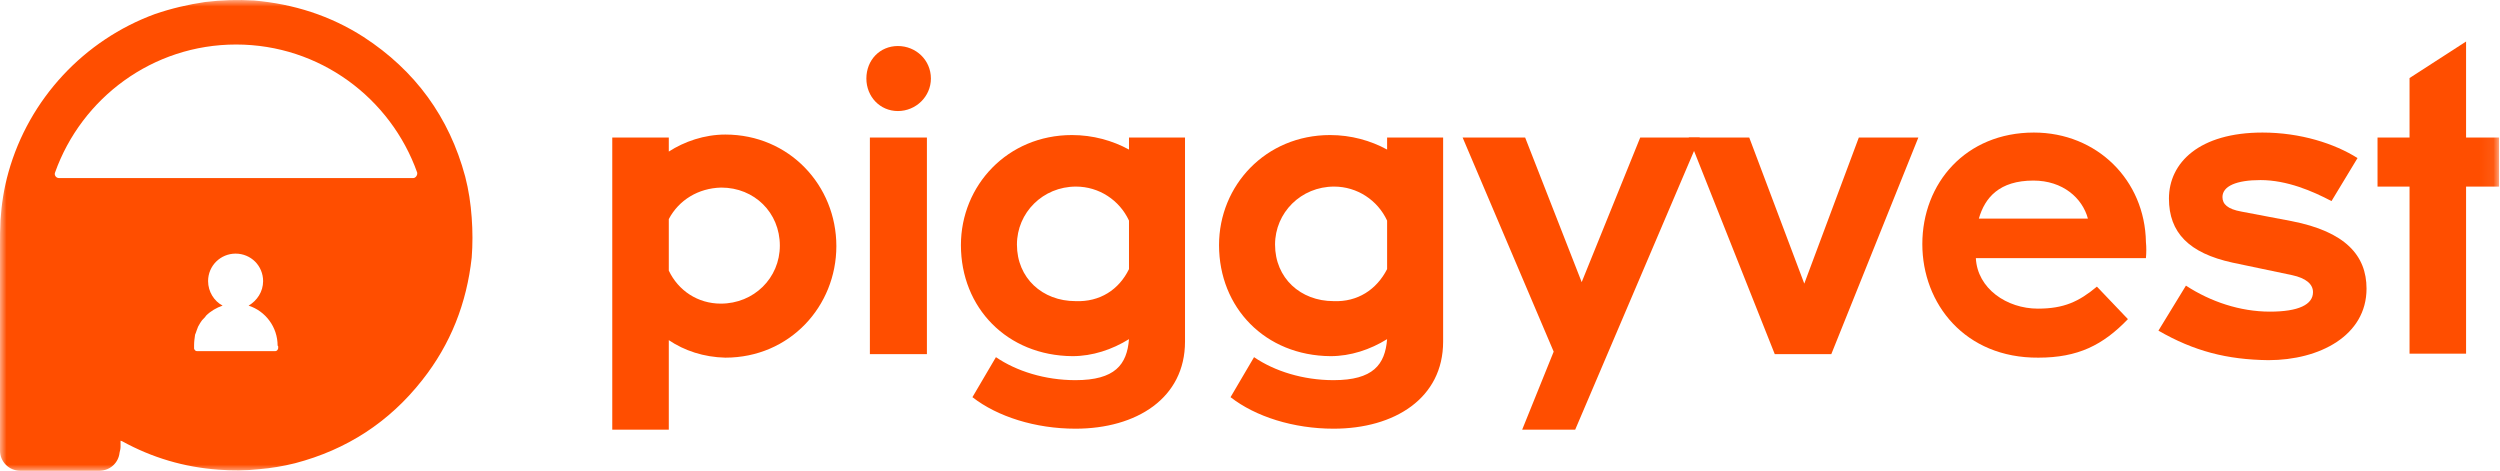 <svg width="191" height="36" viewBox="0 0 191 36" fill="none" xmlns="http://www.w3.org/2000/svg">
<mask id="mask0_116_1527" style="mask-type:luminance" maskUnits="userSpaceOnUse" x="0" y="0" width="191" height="36">
<path d="M190.93 0H0V36H190.93V0Z" fill="white"/>
</mask>
<g mask="url(#mask0_116_1527)">
<path d="M51.096 25.987V32.828H46.777V10.509H51.096V11.58C52.281 10.815 53.809 10.28 55.414 10.28C60.306 10.28 63.898 14.178 63.898 18.802C63.898 23.389 60.344 27.325 55.414 27.325C53.771 27.287 52.281 26.79 51.096 25.987ZM51.096 16.739V20.675C51.822 22.204 53.312 23.197 55.07 23.197C57.593 23.197 59.58 21.248 59.58 18.764C59.58 16.242 57.631 14.331 55.108 14.331C53.35 14.369 51.86 15.287 51.096 16.739Z" fill="#FF4E00"/>
<path d="M66.191 6C66.191 4.586 67.223 3.516 68.599 3.516C69.975 3.516 71.121 4.586 71.121 6C71.121 7.376 69.975 8.484 68.599 8.484C67.223 8.484 66.191 7.376 66.191 6ZM66.459 10.509H70.816V27.057H66.459V10.509Z" fill="#FF4E00"/>
<path d="M73.414 18.726C73.414 14.178 76.968 10.318 81.898 10.318C83.503 10.318 84.994 10.739 86.255 11.427V10.509H90.535V26.102C90.535 30.42 86.828 32.752 82.166 32.752C79.108 32.752 76.204 31.834 74.293 30.344L76.089 27.287C77.656 28.357 79.834 29.044 82.166 29.044C85.185 29.044 86.102 27.86 86.255 25.911C84.956 26.713 83.465 27.21 81.936 27.21C76.93 27.172 73.414 23.503 73.414 18.726ZM86.255 20.561V16.854C85.529 15.287 83.962 14.255 82.204 14.255C79.682 14.255 77.694 16.242 77.694 18.688C77.694 21.248 79.643 23.006 82.166 23.006C84.038 23.083 85.49 22.127 86.255 20.561Z" fill="#FF4E00"/>
<path d="M93.134 18.726C93.134 14.178 96.688 10.318 101.618 10.318C103.223 10.318 104.713 10.739 105.975 11.427V10.509H110.255V26.102C110.255 30.42 106.548 32.752 101.885 32.752C98.828 32.752 95.924 31.834 94.013 30.344L95.809 27.287C97.376 28.357 99.554 29.044 101.885 29.044C104.904 29.044 105.822 27.86 105.975 25.911C104.675 26.713 103.185 27.21 101.656 27.21C96.65 27.172 93.134 23.503 93.134 18.726ZM105.975 20.561V16.854C105.248 15.287 103.682 14.255 101.924 14.255C99.401 14.255 97.414 16.242 97.414 18.688C97.414 21.248 99.363 23.006 101.885 23.006C103.72 23.083 105.172 22.127 105.975 20.561Z" fill="#FF4E00"/>
<path d="M116.522 10.51L120.841 21.554L125.312 10.51H129.86L120.344 32.828H116.293L118.701 26.866L111.745 10.51H116.522Z" fill="#FF4E00"/>
<path d="M129.019 10.51H133.643L137.847 21.669L142.013 10.51H146.561L139.911 27.057H135.592L129.019 10.51Z" fill="#FF4E00"/>
<path d="M146.866 18.65C146.866 13.987 150.191 10.127 155.389 10.127C160.204 10.127 163.873 13.758 163.949 18.497C163.987 18.879 163.987 19.299 163.949 19.72H150.955C151.07 22.051 153.325 23.58 155.694 23.58C157.681 23.58 158.828 23.045 160.204 21.898L162.573 24.382C160.662 26.369 158.752 27.325 155.732 27.325C150.115 27.363 146.866 23.198 146.866 18.65ZM151.185 16.701H159.516C159.095 15.134 157.605 13.796 155.35 13.796C152.752 13.796 151.643 15.096 151.185 16.701Z" fill="#FF4E00"/>
<path d="M164.904 25.261L167.006 21.822C168.879 23.045 171.134 23.809 173.427 23.809C175.605 23.809 176.713 23.274 176.713 22.319C176.713 21.707 176.178 21.248 175.108 21.019L170.56 20.064C167.236 19.338 165.707 17.771 165.707 15.172C165.707 12.42 168.038 10.127 172.853 10.127C175.758 10.127 178.357 10.968 180.115 12.076L178.127 15.363C176.675 14.599 174.726 13.758 172.701 13.758C170.866 13.758 169.796 14.217 169.796 15.057C169.796 15.592 170.178 15.975 171.248 16.166L175.07 16.892C179.197 17.694 180.803 19.529 180.803 22.051C180.803 25.643 177.21 27.516 173.312 27.516C170.14 27.478 167.618 26.828 164.904 25.261Z" fill="#FF4E00"/>
<path d="M181.643 10.509H184.089V5.962L188.408 3.172V10.509H190.93V14.255H188.408V27.019H184.089V14.255H181.643V10.509Z" fill="#FF4E00"/>
<path d="M36.038 16.624C35.962 15.554 35.809 14.522 35.541 13.49C34.319 8.943 31.72 5.389 27.783 2.828C25.223 1.185 22.433 0.306 19.414 0.038C18.153 -0.038 16.93 1.49012e-08 15.669 0.153C14.369 0.344 13.07 0.65 11.847 1.07C6.42 3.057 2.217 7.567 0.65 13.146C0.306 14.369 0.115 15.592 0.038 16.815C0 17.503 0 18.153 0 18.764V34.433C0 35.274 0.688 35.962 1.529 35.962H7.605C8.408 35.962 9.057 35.35 9.134 34.586C9.172 34.433 9.21 34.28 9.21 34.127V33.783C9.21 33.745 9.21 33.745 9.21 33.707V33.669C9.248 33.669 9.287 33.707 9.325 33.707C11.618 34.968 14.064 35.694 16.701 35.885C17.733 35.962 18.764 35.962 19.796 35.847C20.713 35.771 21.631 35.618 22.548 35.389C26.484 34.357 29.733 32.255 32.255 29.045C34.433 26.293 35.656 23.159 36.038 19.681C36.115 18.688 36.115 17.656 36.038 16.624ZM21.248 26.637C21.21 26.752 21.134 26.828 21.019 26.828H15.057C14.943 26.828 14.866 26.752 14.828 26.637V26.599V26.369C14.828 26.102 14.866 25.834 14.905 25.567C14.943 25.49 14.981 25.376 15.019 25.261C15.057 25.146 15.095 25.07 15.134 24.955C15.172 24.879 15.248 24.764 15.287 24.688C15.325 24.65 15.325 24.611 15.363 24.573C15.401 24.497 15.478 24.42 15.554 24.344C15.631 24.267 15.707 24.191 15.745 24.115C16.089 23.771 16.548 23.503 17.006 23.35C16.357 23.006 15.898 22.28 15.898 21.478C15.898 20.293 16.854 19.376 18 19.376C18.573 19.376 19.108 19.605 19.49 19.987C19.873 20.369 20.102 20.904 20.102 21.478C20.102 22.28 19.643 22.968 18.994 23.35C20.293 23.771 21.21 24.994 21.21 26.408C21.287 26.446 21.248 26.561 21.248 26.637ZM31.567 13.605H4.51C4.28 13.605 4.127 13.376 4.204 13.185C6.229 7.49 11.656 3.401 18.038 3.401C24.42 3.401 29.847 7.49 31.873 13.185C31.911 13.376 31.758 13.605 31.567 13.605Z" fill="#FF4E00"/>
</g>
</svg>
